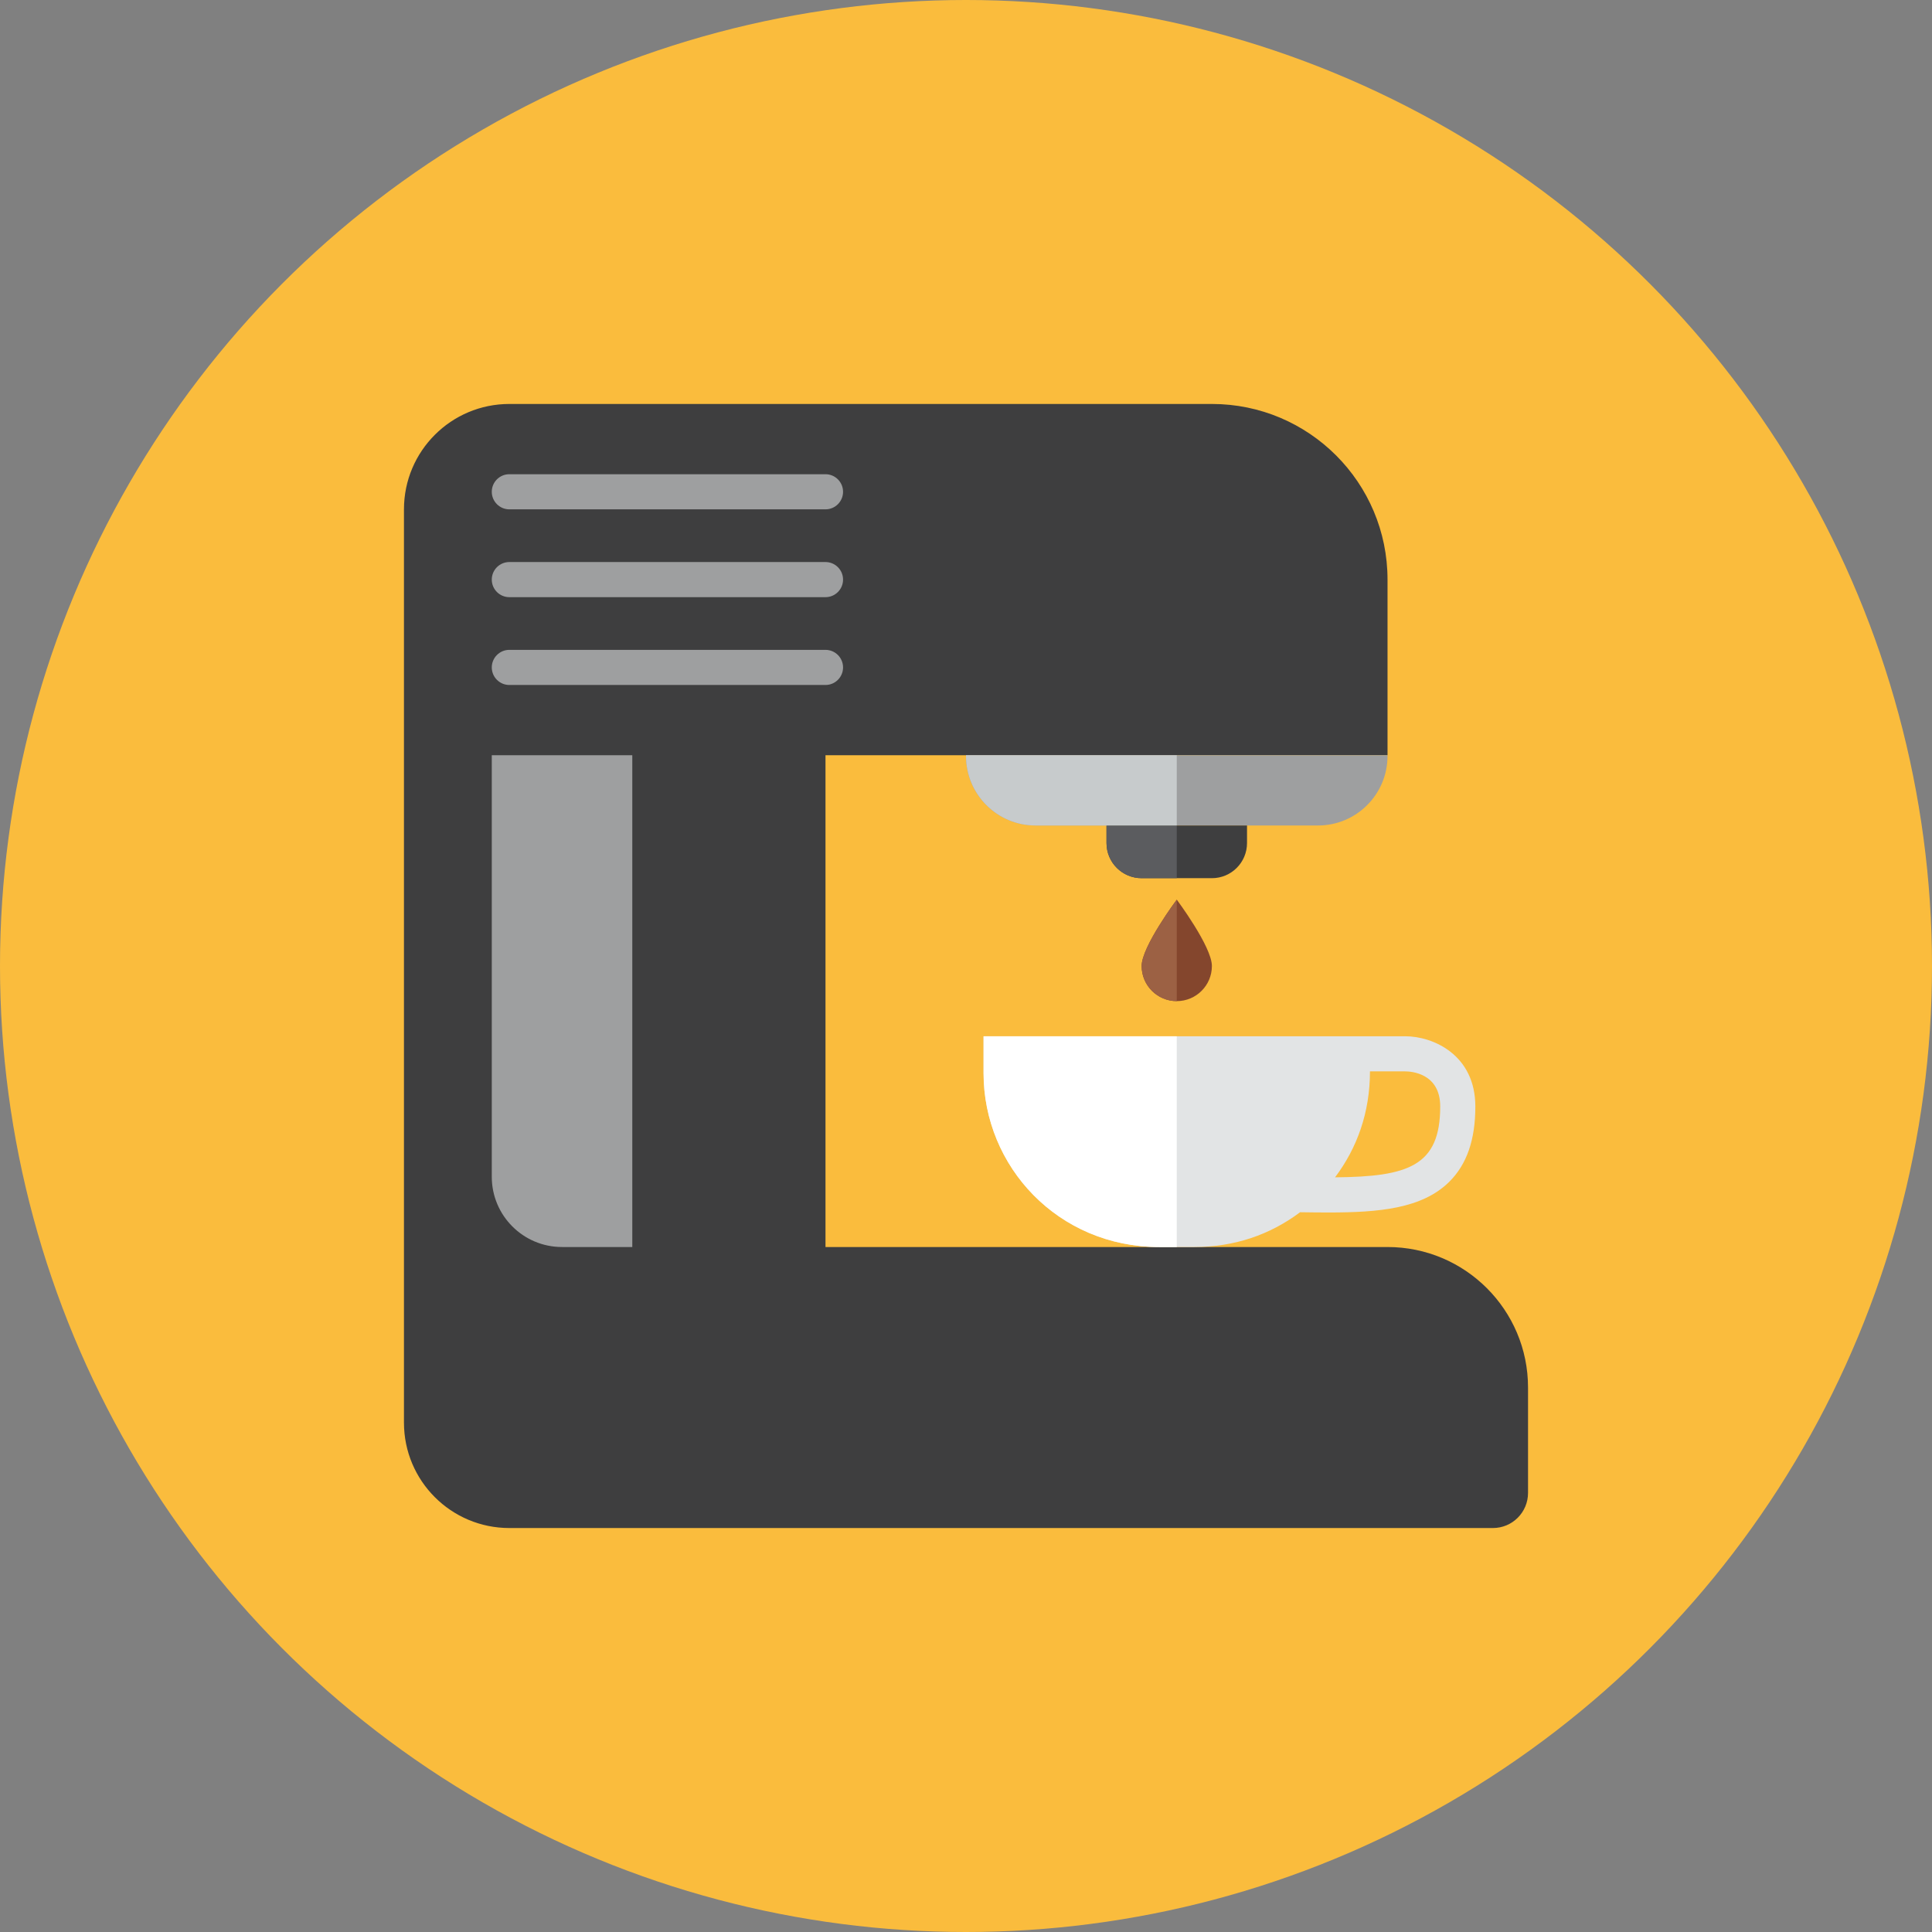 <?xml version="1.0" encoding="iso-8859-1"?>
<!-- Generator: Adobe Illustrator 17.1.0, SVG Export Plug-In . SVG Version: 6.00 Build 0)  -->
<!DOCTYPE svg PUBLIC "-//W3C//DTD SVG 1.0//EN" "http://www.w3.org/TR/2001/REC-SVG-20010904/DTD/svg10.dtd">
<svg version="1.0" xmlns="http://www.w3.org/2000/svg" xmlns:xlink="http://www.w3.org/1999/xlink" x="0px" y="0px" width="110px"
	 height="110px" viewBox="0 0 110 110" style="enable-background:new 0 0 110 110;" xml:space="preserve">
<rect x="0" y="0" width="110" height="110" fill="#808080" stroke="none"/>
<g id="Artboard" style="display:none;">
	
		<rect x="-1224.5" y="-1058.5" style="display:inline;fill:#808080;stroke:#000000;stroke-miterlimit:10;" width="1392" height="1369"/>
</g>
<g id="R-Multicolor">
	<circle style="fill:#FABC3D;" cx="55" cy="55" r="55"/>
	<g>
		<g>
			<path style="fill:#3E3E3F;" d="M47,43h32V33c0-5.523-4.477-10-10-10H29c-3.314,0-6,2.686-6,6v52c0,3.314,2.686,6,6,6h56
				c1.105,0,2-0.895,2-2v-6c0-4.418-3.582-8-8-8H47V43z"/>
		</g>
		<g>
			<path style="fill:#9E9FA0;" d="M58.96,47h16.08c2.187,0,3.96-1.773,3.96-3.96V43H55v0.04C55,45.227,56.773,47,58.96,47z"/>
		</g>
		<g>
			<path style="fill:#3E3E3F;" d="M71,48c0,1.105-0.895,2-2,2h-4c-1.105,0-2-0.895-2-2v-1h8V48z"/>
		</g>
		<g>
			<path style="fill:#9E9FA0;" d="M48,28c0,0.552-0.448,1-1,1H29c-0.552,0-1-0.448-1-1s0.448-1,1-1h18C47.552,27,48,27.448,48,28z"
				/>
		</g>
		<g>
			<path style="fill:#9E9FA0;" d="M48,33c0,0.552-0.448,1-1,1H29c-0.552,0-1-0.448-1-1s0.448-1,1-1h18C47.552,32,48,32.448,48,33z"
				/>
		</g>
		<g>
			<path style="fill:#9E9FA0;" d="M48,38c0,0.552-0.448,1-1,1H29c-0.552,0-1-0.448-1-1s0.448-1,1-1h18C47.552,37,48,37.448,48,38z"
				/>
		</g>
		<g>
			<path style="fill:#9E9FA0;" d="M36,71h-4c-2.209,0-4-1.791-4-4V43h8V71z"/>
		</g>
		<g>
			<path style="fill:#E2E4E5;" d="M80,59H56v2.1c0,5.319,4.246,9.9,10,9.9h2c2.266,0,4.295-0.686,6.023-1.981
				c0.549,0.008,1.089,0.015,1.613,0.015c2.881,0,5.326-0.218,6.872-1.741C83.512,66.303,84,64.899,84,63C84,60.065,81.608,59,80,59
				z M76.013,67.032C77.269,65.359,78,63.34,78,61h2c0.334,0,2,0.096,2,2C82,66.386,80.187,66.999,76.013,67.032z"/>
		</g>
		<g>
			<path style="fill:#84462D;" d="M69,55c0,1.105-0.895,2-2,2s-2-0.895-2-2s2-3.778,2-3.778S69,53.895,69,55z"/>
		</g>
		<g>
			<path style="fill:#5B5C5F;" d="M67,47h-4v1c0,1.104,0.896,2,2,2h2V47z"/>
		</g>
		<g>
			<path style="fill:#9C6144;" d="M65,55c0,1.104,0.896,2,2,2v-5.778C67,51.222,65,53.896,65,55z"/>
		</g>
		<g>
			<path style="fill:#FFFFFF;" d="M67,59H56v2.1c0,5.32,4.246,9.9,10,9.9h1V59z"/>
		</g>
		<g>
			<path style="fill:#C7CBCC;" d="M67,43H55v0.04c0,2.187,1.773,3.96,3.96,3.96H67V43z"/>
		</g>
	</g>
</g>
<g id="Multicolor" style="display:none;">
	<g style="display:inline;">
		<g>
			<path style="fill:#3E3E3F;" d="M47,43h32V33c0-5.523-4.477-10-10-10H29c-3.314,0-6,2.686-6,6v52c0,3.314,2.686,6,6,6h56
				c1.105,0,2-0.895,2-2v-6c0-4.418-3.582-8-8-8H47V43z"/>
		</g>
		<g>
			<path style="fill:#9E9FA0;" d="M58.96,47h16.08c2.187,0,3.96-1.773,3.96-3.96V43H55v0.04C55,45.227,56.773,47,58.96,47z"/>
		</g>
		<g>
			<path style="fill:#3E3E3F;" d="M71,48c0,1.105-0.895,2-2,2h-4c-1.105,0-2-0.895-2-2v-1h8V48z"/>
		</g>
		<g>
			<path style="fill:#9E9FA0;" d="M48,28c0,0.552-0.448,1-1,1H29c-0.552,0-1-0.448-1-1s0.448-1,1-1h18C47.552,27,48,27.448,48,28z"
				/>
		</g>
		<g>
			<path style="fill:#9E9FA0;" d="M48,33c0,0.552-0.448,1-1,1H29c-0.552,0-1-0.448-1-1s0.448-1,1-1h18C47.552,32,48,32.448,48,33z"
				/>
		</g>
		<g>
			<path style="fill:#9E9FA0;" d="M48,38c0,0.552-0.448,1-1,1H29c-0.552,0-1-0.448-1-1s0.448-1,1-1h18C47.552,37,48,37.448,48,38z"
				/>
		</g>
		<g>
			<path style="fill:#9E9FA0;" d="M36,71h-4c-2.209,0-4-1.791-4-4V43h8V71z"/>
		</g>
		<g>
			<path style="fill:#E2E4E5;" d="M80,59H56v2.1c0,5.319,4.246,9.9,10,9.9h2c2.266,0,4.295-0.686,6.023-1.981
				c0.549,0.008,1.089,0.015,1.613,0.015c2.881,0,5.326-0.218,6.872-1.741C83.512,66.303,84,64.899,84,63C84,60.065,81.608,59,80,59
				z M76.013,67.032C77.269,65.359,78,63.34,78,61h2c0.334,0,2,0.096,2,2C82,66.386,80.187,66.999,76.013,67.032z"/>
		</g>
		<g>
			<path style="fill:#84462D;" d="M69,55c0,1.105-0.895,2-2,2s-2-0.895-2-2s2-3.778,2-3.778S69,53.895,69,55z"/>
		</g>
		<g>
			<path style="fill:#5B5C5F;" d="M67,47h-4v1c0,1.104,0.896,2,2,2h2V47z"/>
		</g>
		<g>
			<path style="fill:#9C6144;" d="M65,55c0,1.104,0.896,2,2,2v-5.778C67,51.222,65,53.896,65,55z"/>
		</g>
		<g>
			<path style="fill:#FFFFFF;" d="M67,59H56v2.1c0,5.32,4.246,9.9,10,9.9h1V59z"/>
		</g>
		<g>
			<path style="fill:#C7CBCC;" d="M67,43H55v0.04c0,2.187,1.773,3.96,3.96,3.96H67V43z"/>
		</g>
	</g>
</g>
<g id="Blue" style="display:none;">
	<g style="display:inline;">
		<g>
			<path style="fill:#0C333D;" d="M47,43h32V33c0-5.522-4.478-10-10-10H29c-3.313,0-6,2.687-6,6v52c0,3.314,2.687,6,6,6h56
				c1.104,0,2-0.896,2-2v-6c0-4.418-3.582-8-8-8H47V43z"/>
		</g>
		<g>
			<path style="fill:#E1F5FA;" d="M58.96,47h16.08c2.187,0,3.96-1.773,3.96-3.96V43H55v0.04C55,45.227,56.773,47,58.96,47z"/>
		</g>
		<g>
			<path style="fill:#0C333D;" d="M71,48c0,1.104-0.896,2-2,2h-4c-1.104,0-2-0.896-2-2v-1h8V48z"/>
		</g>
		<g>
			<path style="fill:#33899E;" d="M48,28c0,0.552-0.447,1-1,1H29c-0.553,0-1-0.448-1-1s0.447-1,1-1h18C47.553,27,48,27.448,48,28z"
				/>
		</g>
		<g>
			<path style="fill:#33899E;" d="M48,33c0,0.552-0.447,1-1,1H29c-0.553,0-1-0.448-1-1s0.447-1,1-1h18C47.553,32,48,32.448,48,33z"
				/>
		</g>
		<g>
			<path style="fill:#33899E;" d="M48,38c0,0.552-0.447,1-1,1H29c-0.553,0-1-0.448-1-1s0.447-1,1-1h18C47.553,37,48,37.448,48,38z"
				/>
		</g>
		<g>
			<path style="fill:#33899E;" d="M36,71h-4c-2.209,0-4-1.791-4-4V43h8V71z"/>
		</g>
		<g>
			<path style="fill:#E1F5FA;" d="M80,59H56v2.1c0,5.32,4.246,9.9,10,9.9h2c2.267,0,4.295-0.686,6.023-1.98
				c0.549,0.007,1.089,0.015,1.612,0.015c2.881,0,5.326-0.217,6.872-1.741C83.512,66.304,84,64.899,84,63C84,60.065,81.607,59,80,59
				z M76.013,67.032C77.269,65.359,78,63.34,78,61h2c0.334,0,2,0.097,2,2C82,66.386,80.187,67,76.013,67.032z"/>
		</g>
		<g>
			<path style="fill:#0081A1;" d="M69,55c0,1.104-0.896,2-2,2s-2-0.896-2-2s2-3.778,2-3.778S69,53.896,69,55z"/>
		</g>
		<g>
			<path style="fill:#0F6175;" d="M67,47h-4v1c0,1.104,0.896,2,2,2h2V47z"/>
		</g>
		<g>
			<path style="fill:#009FC7;" d="M65,55c0,1.104,0.896,2,2,2v-5.778C67,51.222,65,53.896,65,55z"/>
		</g>
		<g>
			<path style="fill:#FFFFFF;" d="M67,59H56v2.1c0,5.32,4.246,9.9,10,9.9h1V59z"/>
		</g>
		<g>
			<path style="fill:#FFFFFF;" d="M67,43H55v0.04c0,2.187,1.773,3.96,3.96,3.96H67V43z"/>
		</g>
	</g>
</g>
<g id="R-Blue" style="display:none;">
	<circle style="display:inline;fill:#81D2EB;" cx="55" cy="55" r="55"/>
	<g style="display:inline;">
		<g>
			<path style="fill:#0C333D;" d="M47,43h32V33c0-5.522-4.478-10-10-10H29c-3.313,0-6,2.687-6,6v52c0,3.314,2.687,6,6,6h56
				c1.104,0,2-0.896,2-2v-6c0-4.418-3.582-8-8-8H47V43z"/>
		</g>
		<g>
			<path style="fill:#E1F5FA;" d="M58.96,47h16.08c2.187,0,3.96-1.773,3.96-3.96V43H55v0.04C55,45.227,56.773,47,58.96,47z"/>
		</g>
		<g>
			<path style="fill:#0C333D;" d="M71,48c0,1.104-0.896,2-2,2h-4c-1.104,0-2-0.896-2-2v-1h8V48z"/>
		</g>
		<g>
			<path style="fill:#33899E;" d="M48,28c0,0.552-0.447,1-1,1H29c-0.553,0-1-0.448-1-1s0.447-1,1-1h18C47.553,27,48,27.448,48,28z"
				/>
		</g>
		<g>
			<path style="fill:#33899E;" d="M48,33c0,0.552-0.447,1-1,1H29c-0.553,0-1-0.448-1-1s0.447-1,1-1h18C47.553,32,48,32.448,48,33z"
				/>
		</g>
		<g>
			<path style="fill:#33899E;" d="M48,38c0,0.552-0.447,1-1,1H29c-0.553,0-1-0.448-1-1s0.447-1,1-1h18C47.553,37,48,37.448,48,38z"
				/>
		</g>
		<g>
			<path style="fill:#33899E;" d="M36,71h-4c-2.209,0-4-1.791-4-4V43h8V71z"/>
		</g>
		<g>
			<path style="fill:#E1F5FA;" d="M80,59H56v2.1c0,5.32,4.246,9.9,10,9.9h2c2.267,0,4.295-0.686,6.023-1.981
				c0.549,0.007,1.089,0.015,1.612,0.015c2.881,0,5.326-0.217,6.872-1.741C83.512,66.304,84,64.899,84,63C84,60.065,81.607,59,80,59
				z M76.013,67.032C77.269,65.359,78,63.34,78,61h2c0.334,0,2,0.097,2,2C82,66.386,80.187,66.999,76.013,67.032z"/>
		</g>
		<g>
			<path style="fill:#0081A1;" d="M69,55c0,1.104-0.896,2-2,2s-2-0.896-2-2s2-3.778,2-3.778S69,53.895,69,55z"/>
		</g>
		<g>
			<path style="fill:#0F6175;" d="M67,47h-4v1c0,1.104,0.896,2,2,2h2V47z"/>
		</g>
		<g>
			<path style="fill:#009FC7;" d="M65,55c0,1.104,0.896,2,2,2v-5.778C67,51.222,65,53.895,65,55z"/>
		</g>
		<g>
			<path style="fill:#FFFFFF;" d="M67,59H56v2.1c0,5.32,4.246,9.9,10,9.9h1V59z"/>
		</g>
		<g>
			<path style="fill:#FFFFFF;" d="M67,43H55v0.04c0,2.187,1.773,3.96,3.96,3.96H67V43z"/>
		</g>
	</g>
</g>
<g id="Green" style="display:none;">
	<g style="display:inline;">
		<g>
			<path style="fill:#0A3631;" d="M47,43h32V33c0-5.522-4.478-10-10-10H29c-3.313,0-6,2.687-6,6v52c0,3.314,2.687,6,6,6h56
				c1.104,0,2-0.896,2-2v-6c0-4.418-3.582-8-8-8H47V43z"/>
		</g>
		<g>
			<path style="fill:#D7FCF9;" d="M58.96,47h16.08c2.187,0,3.96-1.773,3.96-3.96V43H55v0.04C55,45.227,56.773,47,58.96,47z"/>
		</g>
		<g>
			<path style="fill:#0A3631;" d="M71,48c0,1.104-0.896,2-2,2h-4c-1.105,0-2-0.896-2-2v-1h8V48z"/>
		</g>
		<g>
			<path style="fill:#3E948B;" d="M48,28c0,0.552-0.447,1-1,1H29c-0.553,0-1-0.448-1-1s0.447-1,1-1h18C47.553,27,48,27.448,48,28z"
				/>
		</g>
		<g>
			<path style="fill:#3E948B;" d="M48,33c0,0.552-0.447,1-1,1H29c-0.553,0-1-0.448-1-1s0.447-1,1-1h18C47.553,32,48,32.448,48,33z"
				/>
		</g>
		<g>
			<path style="fill:#3E948B;" d="M48,38c0,0.552-0.447,1-1,1H29c-0.553,0-1-0.448-1-1s0.447-1,1-1h18C47.553,37,48,37.448,48,38z"
				/>
		</g>
		<g>
			<path style="fill:#3E948B;" d="M36,71h-4c-2.209,0-4-1.791-4-4V43h8V71z"/>
		</g>
		<g>
			<path style="fill:#D7FCF9;" d="M80,59H56v2.1c0,5.32,4.246,9.9,10,9.9h2c2.267,0,4.295-0.686,6.023-1.98
				c0.549,0.007,1.089,0.015,1.612,0.015c2.881,0,5.326-0.217,6.872-1.741C83.512,66.304,84,64.899,84,63C84,60.065,81.607,59,80,59
				z M76.013,67.032C77.269,65.359,78,63.34,78,61h2c0.334,0,2,0.097,2,2C82,66.386,80.187,66.999,76.013,67.032z"/>
		</g>
		<g>
			<path style="fill:#009687;" d="M69,55c0,1.104-0.896,2-2,2s-2-0.896-2-2s2-3.778,2-3.778S69,53.896,69,55z"/>
		</g>
		<g>
			<path style="fill:#14635B;" d="M67,47h-4v1c0,1.104,0.896,2,2,2h2V47z"/>
		</g>
		<g>
			<path style="fill:#00B8A5;" d="M65,55c0,1.104,0.896,2,2,2v-5.778C67,51.222,65,53.896,65,55z"/>
		</g>
		<g>
			<path style="fill:#FFFFFF;" d="M67,59H56v2.1c0,5.32,4.246,9.9,10,9.9h1V59z"/>
		</g>
		<g>
			<path style="fill:#FFFFFF;" d="M67,43H55v0.04c0,2.187,1.773,3.96,3.96,3.96H67V43z"/>
		</g>
	</g>
</g>
<g id="R-Green" style="display:none;">
	<circle style="display:inline;fill:#77E0C4;" cx="55" cy="55" r="55"/>
	<g style="display:inline;">
		<g>
			<path style="fill:#0A3631;" d="M47,43h32V33c0-5.522-4.478-10-10-10H29c-3.313,0-6,2.687-6,6v52c0,3.314,2.687,6,6,6h56
				c1.104,0,2-0.896,2-2v-6c0-4.418-3.582-8-8-8H47V43z"/>
		</g>
		<g>
			<path style="fill:#D7FCF9;" d="M58.96,47h16.08c2.187,0,3.96-1.773,3.96-3.96V43H55v0.04C55,45.227,56.773,47,58.96,47z"/>
		</g>
		<g>
			<path style="fill:#0A3631;" d="M71,48c0,1.104-0.896,2-2,2h-4c-1.104,0-2-0.896-2-2v-1h8V48z"/>
		</g>
		<g>
			<path style="fill:#3E948B;" d="M48,28c0,0.552-0.447,1-1,1H29c-0.553,0-1-0.448-1-1s0.447-1,1-1h18C47.553,27,48,27.448,48,28z"
				/>
		</g>
		<g>
			<path style="fill:#3E948B;" d="M48,33c0,0.552-0.447,1-1,1H29c-0.553,0-1-0.448-1-1s0.447-1,1-1h18C47.553,32,48,32.448,48,33z"
				/>
		</g>
		<g>
			<path style="fill:#3E948B;" d="M48,38c0,0.552-0.447,1-1,1H29c-0.553,0-1-0.448-1-1s0.447-1,1-1h18C47.553,37,48,37.448,48,38z"
				/>
		</g>
		<g>
			<path style="fill:#3E948B;" d="M36,71h-4c-2.209,0-4-1.791-4-4V43h8V71z"/>
		</g>
		<g>
			<path style="fill:#D7FCF9;" d="M80,59H56v2.1c0,5.32,4.246,9.9,10,9.9h2c2.267,0,4.295-0.686,6.023-1.98
				c0.549,0.007,1.089,0.015,1.612,0.015c2.881,0,5.326-0.217,6.872-1.741C83.512,66.304,84,64.899,84,63C84,60.065,81.607,59,80,59
				z M76.013,67.032C77.269,65.359,78,63.34,78,61h2c0.334,0,2,0.097,2,2C82,66.386,80.187,67,76.013,67.032z"/>
		</g>
		<g>
			<path style="fill:#009687;" d="M69,55c0,1.104-0.896,2-2,2s-2-0.896-2-2s2-3.778,2-3.778S69,53.896,69,55z"/>
		</g>
		<g>
			<path style="fill:#14635B;" d="M67,47h-4v1c0,1.104,0.896,2,2,2h2V47z"/>
		</g>
		<g>
			<path style="fill:#00B8A5;" d="M65,55c0,1.104,0.896,2,2,2v-5.778C67,51.222,65,53.896,65,55z"/>
		</g>
		<g>
			<path style="fill:#FFFFFF;" d="M67,59H56v2.1c0,5.32,4.246,9.9,10,9.9h1V59z"/>
		</g>
		<g>
			<path style="fill:#FFFFFF;" d="M67,43H55v0.04c0,2.187,1.773,3.96,3.96,3.96H67V43z"/>
		</g>
	</g>
</g>
<g id="Red" style="display:none;">
	<g style="display:inline;">
		<g>
			<path style="fill:#4A1410;" d="M47,43h32V33c0-5.522-4.478-10-10-10H29c-3.314,0-6,2.687-6,6v52c0,3.314,2.686,6,6,6h56
				c1.104,0,2-0.896,2-2v-6c0-4.418-3.582-8-8-8H47V43z"/>
		</g>
		<g>
			<path style="fill:#FFEFED;" d="M58.96,47h16.08c2.187,0,3.96-1.773,3.96-3.96V43H55v0.04C55,45.227,56.773,47,58.96,47z"/>
		</g>
		<g>
			<path style="fill:#4A1410;" d="M71,48c0,1.104-0.896,2-2,2h-4c-1.104,0-2-0.896-2-2v-1h8V48z"/>
		</g>
		<g>
			<path style="fill:#B84E44;" d="M48,28c0,0.552-0.447,1-1,1H29c-0.553,0-1-0.448-1-1s0.447-1,1-1h18C47.553,27,48,27.448,48,28z"
				/>
		</g>
		<g>
			<path style="fill:#B84E44;" d="M48,33c0,0.552-0.447,1-1,1H29c-0.553,0-1-0.448-1-1s0.447-1,1-1h18C47.553,32,48,32.448,48,33z"
				/>
		</g>
		<g>
			<path style="fill:#B84E44;" d="M48,38c0,0.552-0.447,1-1,1H29c-0.553,0-1-0.448-1-1s0.447-1,1-1h18C47.553,37,48,37.448,48,38z"
				/>
		</g>
		<g>
			<path style="fill:#B84E44;" d="M36,71h-4c-2.209,0-4-1.791-4-4V43h8V71z"/>
		</g>
		<g>
			<path style="fill:#FFEFED;" d="M80,59H56v2.1c0,5.32,4.246,9.9,10,9.9h2c2.267,0,4.295-0.686,6.023-1.98
				c0.549,0.007,1.089,0.015,1.612,0.015c2.881,0,5.326-0.217,6.872-1.741C83.512,66.304,84,64.899,84,63C84,60.065,81.607,59,80,59
				z M76.013,67.032C77.269,65.359,78,63.34,78,61h2c0.334,0,2,0.097,2,2C82,66.386,80.187,66.999,76.013,67.032z"/>
		</g>
		<g>
			<path style="fill:#C23023;" d="M69,55c0,1.104-0.896,2-2,2s-2-0.896-2-2s2-3.778,2-3.778S69,53.896,69,55z"/>
		</g>
		<g>
			<path style="fill:#7D261E;" d="M67,47h-4v1c0,1.104,0.896,2,2,2h2V47z"/>
		</g>
		<g>
			<path style="fill:#E54B44;" d="M65,55c0,1.104,0.896,2,2,2v-5.778C67,51.222,65,53.896,65,55z"/>
		</g>
		<g>
			<path style="fill:#FFFFFF;" d="M67,59H56v2.1c0,5.32,4.246,9.9,10,9.9h1V59z"/>
		</g>
		<g>
			<path style="fill:#FFFFFF;" d="M67,43H55v0.04c0,2.187,1.773,3.96,3.96,3.96H67V43z"/>
		</g>
	</g>
</g>
<g id="R-Red" style="display:none;">
	<circle style="display:inline;fill:#FABBAF;" cx="55" cy="55" r="55"/>
	<g style="display:inline;">
		<g>
			<path style="fill:#4A1410;" d="M47,43h32V33c0-5.522-4.478-10-10-10H29c-3.314,0-6,2.687-6,6v52c0,3.314,2.686,6,6,6h56
				c1.104,0,2-0.896,2-2v-6c0-4.418-3.582-8-8-8H47V43z"/>
		</g>
		<g>
			<path style="fill:#FFEFED;" d="M58.96,47h16.08c2.187,0,3.96-1.773,3.96-3.96V43H55v0.04C55,45.227,56.773,47,58.96,47z"/>
		</g>
		<g>
			<path style="fill:#4A1410;" d="M71,48c0,1.104-0.896,2-2,2h-4c-1.104,0-2-0.896-2-2v-1h8V48z"/>
		</g>
		<g>
			<path style="fill:#B84E44;" d="M48,28c0,0.552-0.447,1-1,1H29c-0.553,0-1-0.448-1-1s0.447-1,1-1h18C47.553,27,48,27.448,48,28z"
				/>
		</g>
		<g>
			<path style="fill:#B84E44;" d="M48,33c0,0.552-0.447,1-1,1H29c-0.553,0-1-0.448-1-1s0.447-1,1-1h18C47.553,32,48,32.448,48,33z"
				/>
		</g>
		<g>
			<path style="fill:#B84E44;" d="M48,38c0,0.552-0.447,1-1,1H29c-0.553,0-1-0.448-1-1s0.447-1,1-1h18C47.553,37,48,37.448,48,38z"
				/>
		</g>
		<g>
			<path style="fill:#B84E44;" d="M36,71h-4c-2.209,0-4-1.791-4-4V43h8V71z"/>
		</g>
		<g>
			<path style="fill:#FFEFED;" d="M80,59H56v2.1c0,5.32,4.246,9.9,10,9.9h2c2.267,0,4.295-0.686,6.023-1.98
				c0.549,0.007,1.089,0.015,1.612,0.015c2.881,0,5.326-0.217,6.872-1.741C83.512,66.304,84,64.899,84,63C84,60.065,81.607,59,80,59
				z M76.013,67.032C77.269,65.359,78,63.34,78,61h2c0.334,0,2,0.097,2,2C82,66.386,80.187,66.999,76.013,67.032z"/>
		</g>
		<g>
			<path style="fill:#C23023;" d="M69,55c0,1.104-0.896,2-2,2s-2-0.896-2-2s2-3.778,2-3.778S69,53.896,69,55z"/>
		</g>
		<g>
			<path style="fill:#7D261E;" d="M67,47h-4v1c0,1.104,0.896,2,2,2h2V47z"/>
		</g>
		<g>
			<path style="fill:#E54B44;" d="M65,55c0,1.104,0.896,2,2,2v-5.778C67,51.222,65,53.896,65,55z"/>
		</g>
		<g>
			<path style="fill:#FFFFFF;" d="M67,59H56v2.1c0,5.32,4.246,9.9,10,9.9h1V59z"/>
		</g>
		<g>
			<path style="fill:#FFFFFF;" d="M67,43H55v0.04c0,2.187,1.773,3.96,3.96,3.96H67V43z"/>
		</g>
	</g>
</g>
<g id="Yellow" style="display:none;">
	<g style="display:inline;">
		<g>
			<path style="fill:#3D320C;" d="M47,43h32V33c0-5.522-4.478-10-10-10H29c-3.313,0-6,2.687-6,6v52c0,3.314,2.687,6,6,6h56
				c1.104,0,2-0.896,2-2v-6c0-4.418-3.582-8-8-8H47V43z"/>
		</g>
		<g>
			<path style="fill:#FFF5D9;" d="M58.96,47h16.08c2.187,0,3.96-1.773,3.96-3.96V43H55v0.04C55,45.227,56.773,47,58.96,47z"/>
		</g>
		<g>
			<path style="fill:#3D320C;" d="M71,48c0,1.104-0.896,2-2,2h-4c-1.104,0-2-0.896-2-2v-1h8V48z"/>
		</g>
		<g>
			<path style="fill:#947615;" d="M48,28c0,0.552-0.447,1-1,1H29c-0.553,0-1-0.448-1-1s0.447-1,1-1h18C47.553,27,48,27.448,48,28z"
				/>
		</g>
		<g>
			<path style="fill:#947615;" d="M48,33c0,0.552-0.447,1-1,1H29c-0.553,0-1-0.448-1-1s0.447-1,1-1h18C47.553,32,48,32.448,48,33z"
				/>
		</g>
		<g>
			<path style="fill:#947615;" d="M48,38c0,0.552-0.447,1-1,1H29c-0.553,0-1-0.448-1-1s0.447-1,1-1h18C47.553,37,48,37.448,48,38z"
				/>
		</g>
		<g>
			<path style="fill:#947615;" d="M36,71h-4c-2.209,0-4-1.791-4-4V43h8V71z"/>
		</g>
		<g>
			<path style="fill:#FFF5D9;" d="M80,59H56v2.1c0,5.32,4.246,9.9,10,9.9h2c2.267,0,4.295-0.686,6.023-1.98
				c0.549,0.007,1.089,0.015,1.612,0.015c2.881,0,5.326-0.217,6.872-1.741C83.512,66.304,84,64.899,84,63C84,60.065,81.607,59,80,59
				z M76.013,67.032C77.269,65.359,78,63.34,78,61h2c0.334,0,2,0.097,2,2C82,66.386,80.187,67,76.013,67.032z"/>
		</g>
		<g>
			<path style="fill:#E07000;" d="M69,55c0,1.104-0.896,2-2,2s-2-0.896-2-2s2-3.778,2-3.778S69,53.896,69,55z"/>
		</g>
		<g>
			<path style="fill:#66510D;" d="M67,47h-4v1c0,1.104,0.896,2,2,2h2V47z"/>
		</g>
		<g>
			<path style="fill:#FA9200;" d="M65,55c0,1.104,0.896,2,2,2v-5.778C67,51.222,65,53.896,65,55z"/>
		</g>
		<g>
			<path style="fill:#FFFFFF;" d="M67,59H56v2.1c0,5.32,4.246,9.9,10,9.9h1V59z"/>
		</g>
		<g>
			<path style="fill:#FFFFFF;" d="M67,43H55v0.04c0,2.187,1.773,3.96,3.96,3.96H67V43z"/>
		</g>
	</g>
</g>
<g id="R-Yellow" style="display:none;">
	<circle style="display:inline;fill:#FFD75E;" cx="55" cy="55" r="55"/>
	<g style="display:inline;">
		<g>
			<path style="fill:#3D320C;" d="M47,43h32V33c0-5.522-4.478-10-10-10H29c-3.313,0-6,2.687-6,6v52c0,3.314,2.687,6,6,6h56
				c1.104,0,2-0.896,2-2v-6c0-4.418-3.582-8-8-8H47V43z"/>
		</g>
		<g>
			<path style="fill:#FFF5D9;" d="M58.96,47h16.08c2.187,0,3.96-1.773,3.96-3.96V43H55v0.04C55,45.227,56.773,47,58.96,47z"/>
		</g>
		<g>
			<path style="fill:#3D320C;" d="M71,48c0,1.104-0.896,2-2,2h-4c-1.105,0-2-0.896-2-2v-1h8V48z"/>
		</g>
		<g>
			<path style="fill:#947615;" d="M48,28c0,0.552-0.447,1-1,1H29c-0.553,0-1-0.448-1-1s0.447-1,1-1h18C47.553,27,48,27.448,48,28z"
				/>
		</g>
		<g>
			<path style="fill:#947615;" d="M48,33c0,0.552-0.447,1-1,1H29c-0.553,0-1-0.448-1-1s0.447-1,1-1h18C47.553,32,48,32.448,48,33z"
				/>
		</g>
		<g>
			<path style="fill:#947615;" d="M48,38c0,0.552-0.447,1-1,1H29c-0.553,0-1-0.448-1-1s0.447-1,1-1h18C47.553,37,48,37.448,48,38z"
				/>
		</g>
		<g>
			<path style="fill:#947615;" d="M36,71h-4c-2.209,0-4-1.791-4-4V43h8V71z"/>
		</g>
		<g>
			<path style="fill:#FFF5D9;" d="M80,59H56v2.1c0,5.32,4.246,9.9,10,9.9h2c2.267,0,4.295-0.686,6.023-1.98
				c0.549,0.007,1.089,0.015,1.612,0.015c2.881,0,5.326-0.217,6.872-1.741C83.512,66.304,84,64.899,84,63C84,60.065,81.607,59,80,59
				z M76.013,67.032C77.269,65.359,78,63.34,78,61h2c0.334,0,2,0.097,2,2C82,66.386,80.187,67,76.013,67.032z"/>
		</g>
		<g>
			<path style="fill:#E07000;" d="M69,55c0,1.104-0.896,2-2,2s-2-0.896-2-2s2-3.778,2-3.778S69,53.896,69,55z"/>
		</g>
		<g>
			<path style="fill:#66510D;" d="M67,47h-4v1c0,1.104,0.896,2,2,2h2V47z"/>
		</g>
		<g>
			<path style="fill:#FA9200;" d="M65,55c0,1.104,0.896,2,2,2v-5.778C67,51.222,65,53.896,65,55z"/>
		</g>
		<g>
			<path style="fill:#FFFFFF;" d="M67,59H56v2.1c0,5.32,4.246,9.9,10,9.9h1V59z"/>
		</g>
		<g>
			<path style="fill:#FFFFFF;" d="M67,43H55v0.04c0,2.187,1.773,3.96,3.96,3.96H67V43z"/>
		</g>
	</g>
</g>
</svg>
